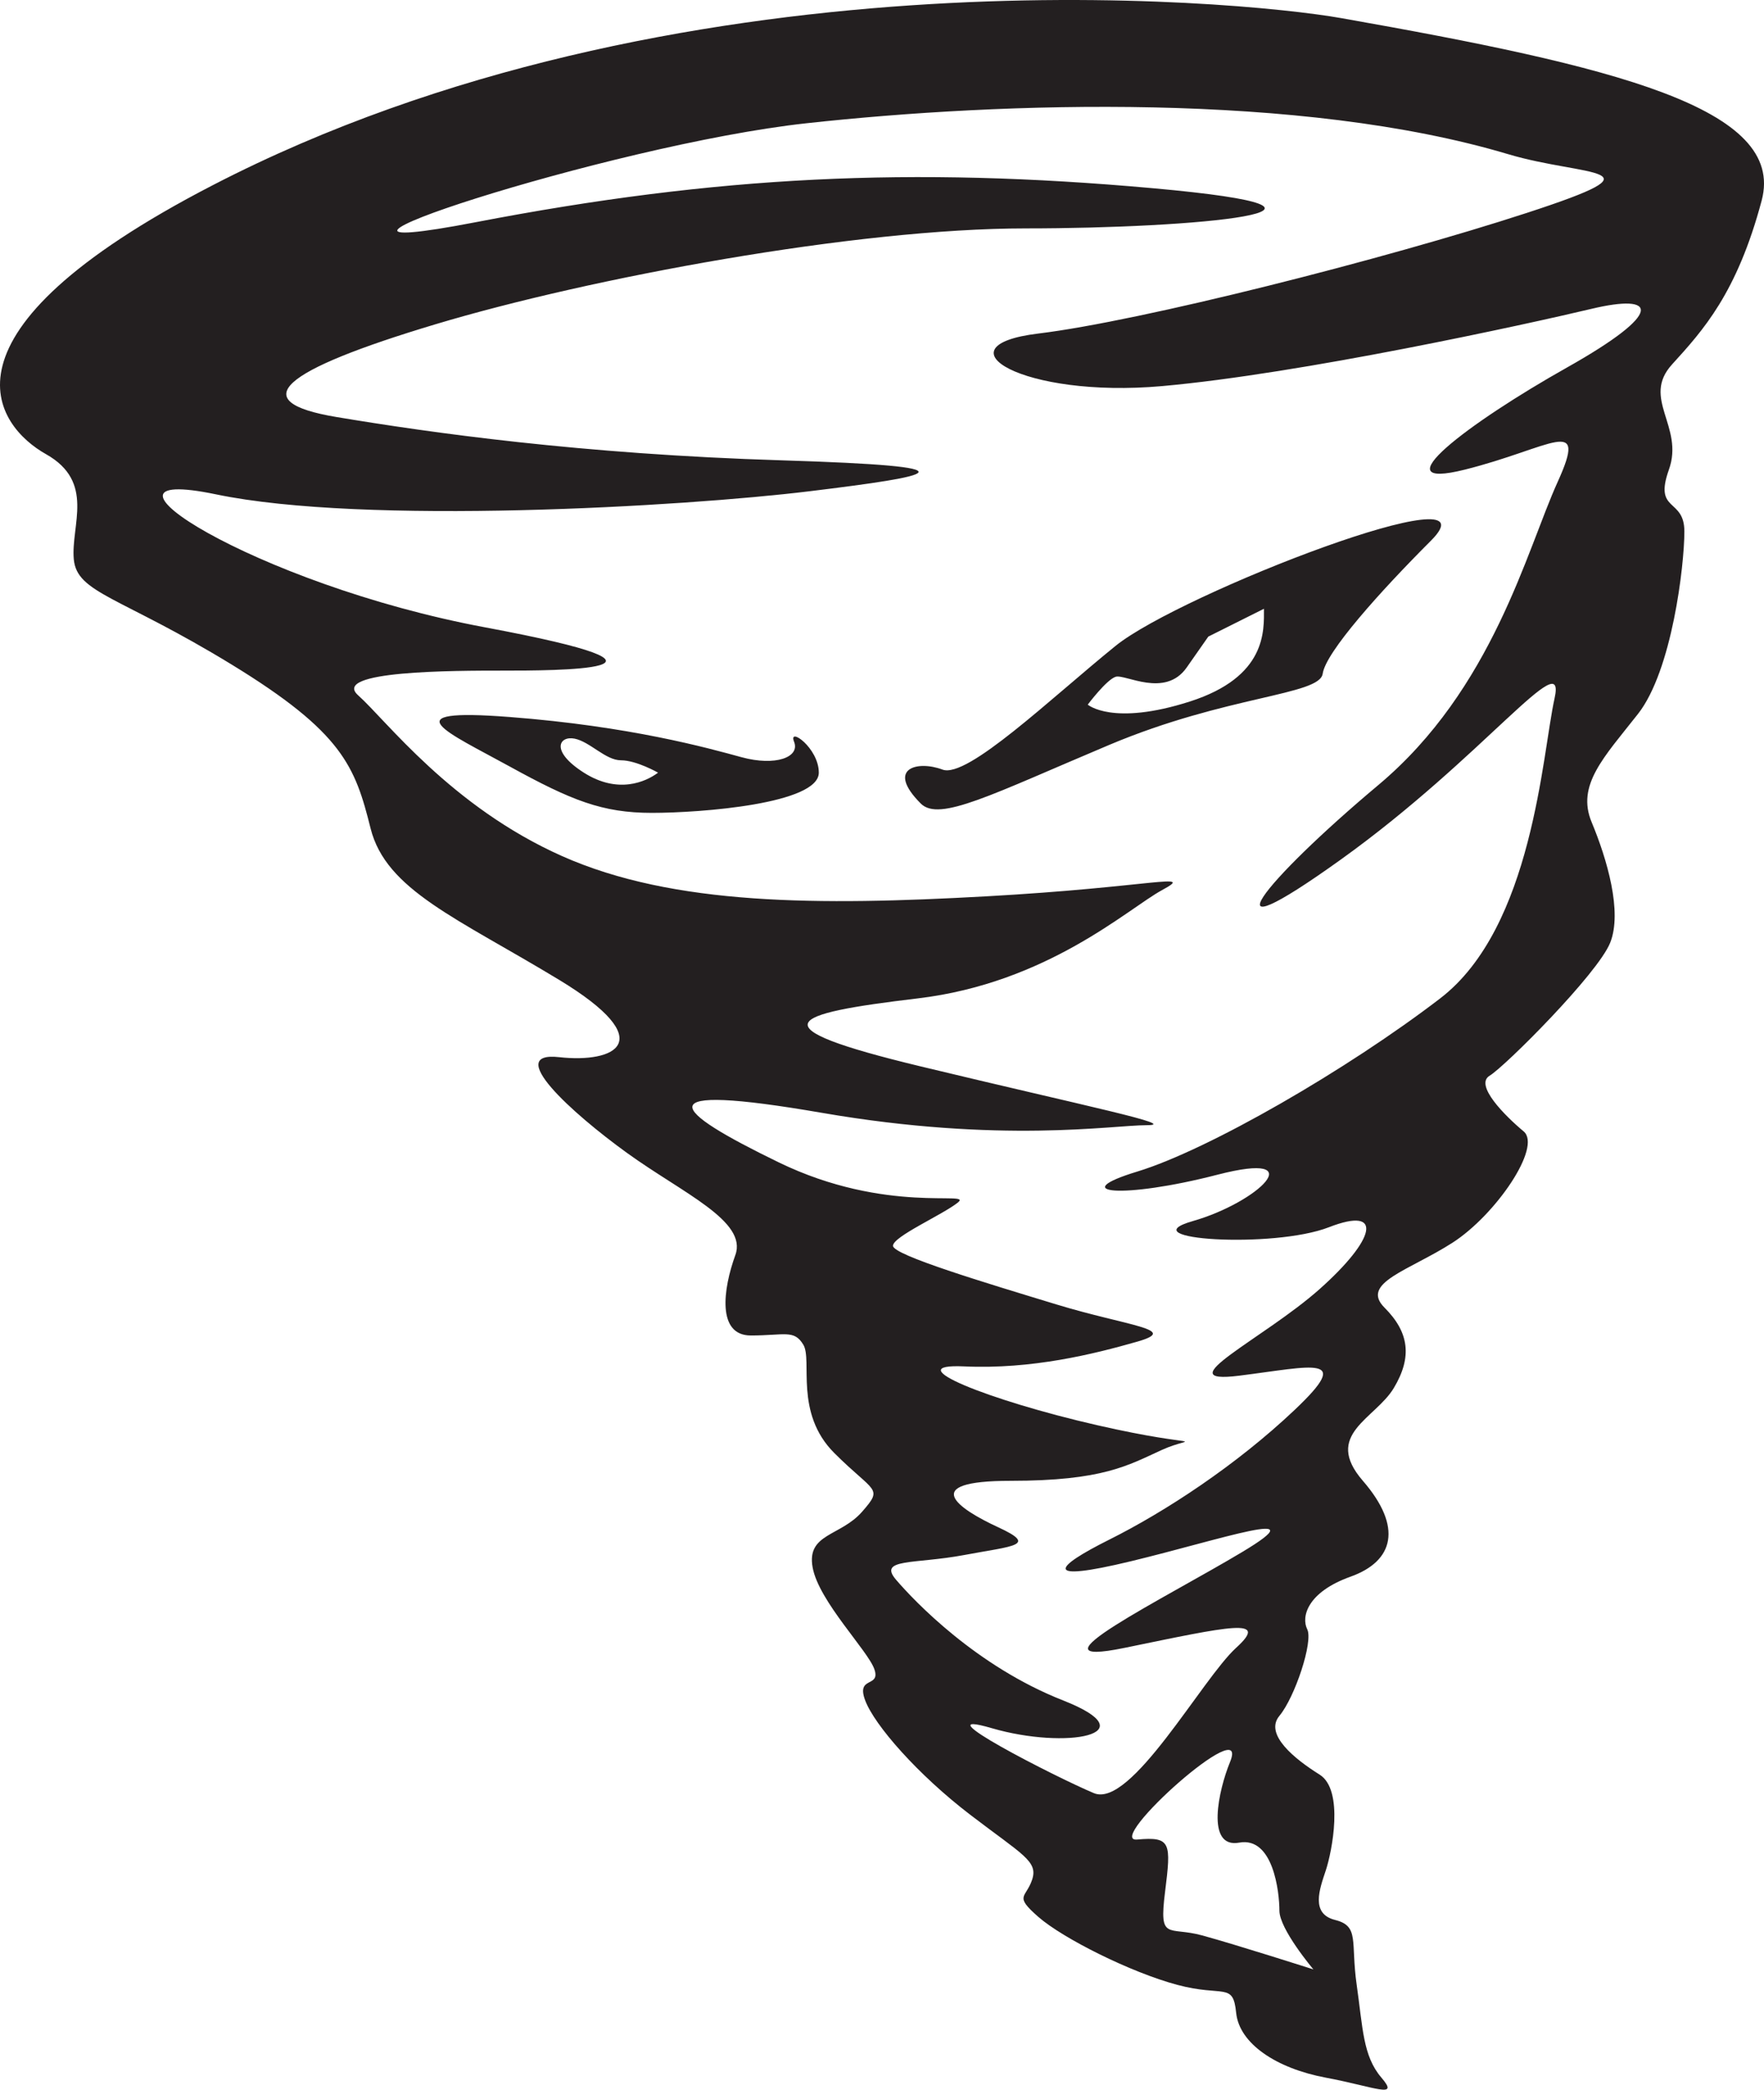 <?xml version="1.0" encoding="UTF-8" standalone="no"?>
<svg
   xmlns:dc="http://purl.org/dc/elements/1.1/"
   xmlns:cc="http://creativecommons.org/ns#"
   xmlns:rdf="http://www.w3.org/1999/02/22-rdf-syntax-ns#"
   xmlns:svg="http://www.w3.org/2000/svg"
   xmlns="http://www.w3.org/2000/svg"
   viewBox="0 0 713.287 844.688"
   height="844.688"
   width="713.287"
   xml:space="preserve"
   version="1.1"
   id="svg2"><defs
     id="defs6" /><g
     transform="matrix(1.25,0,0,-1.25,0,844.688)"
     id="g10"><g
       transform="scale(0.1,0.1)"
       id="g12"><path
         id="path14"
         style="fill:#231f20;fill-opacity:1;fill-rule:nonzero;stroke:none"
         d="m 1888.72,4258.89 c -110,70 -80,120 -30,110 50,-10 100,-70 150,-70 50,0 120,-40 120,-40 -40,-30 -130,-70 -240,0 z m 680,100 c 20,-50 -60,-80 -170,-50 -110,30 -360,100 -750,130 -390,30 -200,-50 0,-160 200,-110 300,-150 460,-150 160,0 540,29.5 540,130 0,80 -100,150 -80,100 z m 1280,130 c -250,-80 -330,-10 -330,-10 0,0 60,80 90,90 30,10 160,-70 230,30 70,100 70,100 70,100 l 180,90 c 0,-70 10,-220 -240,-300 z m -240,180 c -210,-170 -480,-430 -560,-400 -80,30 -185.11,5.11 -70,-110 60,-60 230,30 610,190 380,160 680,160 690,230 10,70 184.92,264.92 350,430 230,230 -810,-170 -1020,-340 z m 1460,900 c -320,-180 -610,-400 -330,-330 280,70 400,180 300,-40 -100,-220 -210,-670 -580,-980 -370,-310 -580,-570 -120,-240 460,330 730,700 690,520 -40,-180 -70,-740 -370,-970 -300,-230 -750,-490 -980,-560 -230,-70 -50,-90 260,-10 310,80 130,-90 -80,-150 -210,-60 260,-90 440,-20 180,70 150,-40 -30,-200 -180,-160 -500,-310 -260,-280 240,30 370,70 180,-110 -190,-180 -420,-330 -600,-420 -180,-90 -220,-140 70,-70 290,70 610,180 360,30 -250,-150 -720,-380 -380,-310 340,70 470,100 360,0 -110,-100 -340,-519.999 -460,-469.999 -120,49.999 -570,279.999 -330,209.999 240,-70 510,-20 230,90 -280,110 -480,320 -540,390 -60,70 60,50 220,80 160,30 240,30 110,90 -130,60 -260,150 40,150 300,0 380,50 490,100 110,50 140,0 -210,80 -350,80 -650,200 -430,190 220,-10 420,40 560,80 140,40 -30,50 -260,120 -230,70 -530,160 -530,190 0,30 160,100 210,140 50,40 -230,-40 -580,130 -350,170 -440,260 140,160 580,-100 940,-40 1050,-40 110,0 -190,60 -730,190 -540,130 -430,170 -10,220 420,50 680,290 790,350 110,60 -30,10 -570,-20 -540,-30 -1010,-30 -1370,130 -360,160 -570,440 -660,520 -90,80 310,80 470,80 160,0 690,0 -60,140 -750.005,140 -1350.005,530 -870.005,430 480.005,-100 1510.005,-40 1920.005,10 410,50 560,80 -90,100 -650,20 -1140,90 -1440,140 -300.005,50 -180.005,150 320,300 500,150 1360,310 1910,310 550,0 1190,60 410,130 -780,70 -1410,40 -2190,-110 -780.005,-150 430,250 1070,320 640,70 1600,100 2270,-100 248.77,-74.26 520,-40 60,-190 -460,-150 -1250,-350 -1580,-390 -330,-40 -50,-210 400,-170 450,40 1180,200 1390,250 210,50 240,-10 -80,-190 z m -930,-4989.999 c 0,-60 110,-190 110,-190 0,0 -250,80 -360,110 -110,30 -140,-20 -120,140 20,160 20,180 -90,170 -110,-10 370,419.999 300,249.999 -36.13,-87.718 -80,-279.999 30,-259.999 110,20 130,-160 130,-220 z m 1560,5529.999 c 80,300 -479.18,434.56 -1360,590 -340,60 -2160,230 -3650.005,-540 -933.86,-482.6 -700,-780 -540,-870 160,-90 80,-230 90,-340 10,-110 150,-120 510,-340 360.005,-220 400.005,-330 450.005,-530 50,-200 280,-290 610,-490 330,-200 180,-270 0,-250 -180,20 40,-180 220,-310 180,-130 390,-220 350,-330 -40,-110 -60,-260 50,-260 110,0 140,20 170,-30 30,-50 -30,-220 100,-350 130,-130 160,-110 90,-190 -70,-80 -180,-70 -160,-180 20,-110 180,-270 200,-330 20,-60 -60,-20 -30,-100 30,-80 170,-240 340,-369.999 170,-130 220,-150 200,-210 -20,-60 -60,-50 20,-120 80,-70 300,-180 450,-220 150,-40 180,10 190,-90 10,-100 130,-180 290,-210 160,-30 240,-70 180,0 -60,70 -60,160 -80,300 -20,140 10,190 -70,210 -80,20 -50,100 -30,160 20,60 60,260 -20,309.999 -80,50 -180,130 -130,190 50,60 110,240 90,280 -20,40 0,120 140,170 140,50 170,160 40,310 -130,150 40,200 100,300 60,100 50,180 -30,260 -80,80 80,120 220,210 140,90 290,310 230,360 -60,50 -160,150 -110,180 50,30 350,330 390,430 40,100 -10,270 -60,390 -50,120 40,210 150,350 110,140 150,480 150,590 0,110 -100,60 -50,200 50,140 -90,230 10,340 100,110 210,230 290,530" /></g></g></svg>